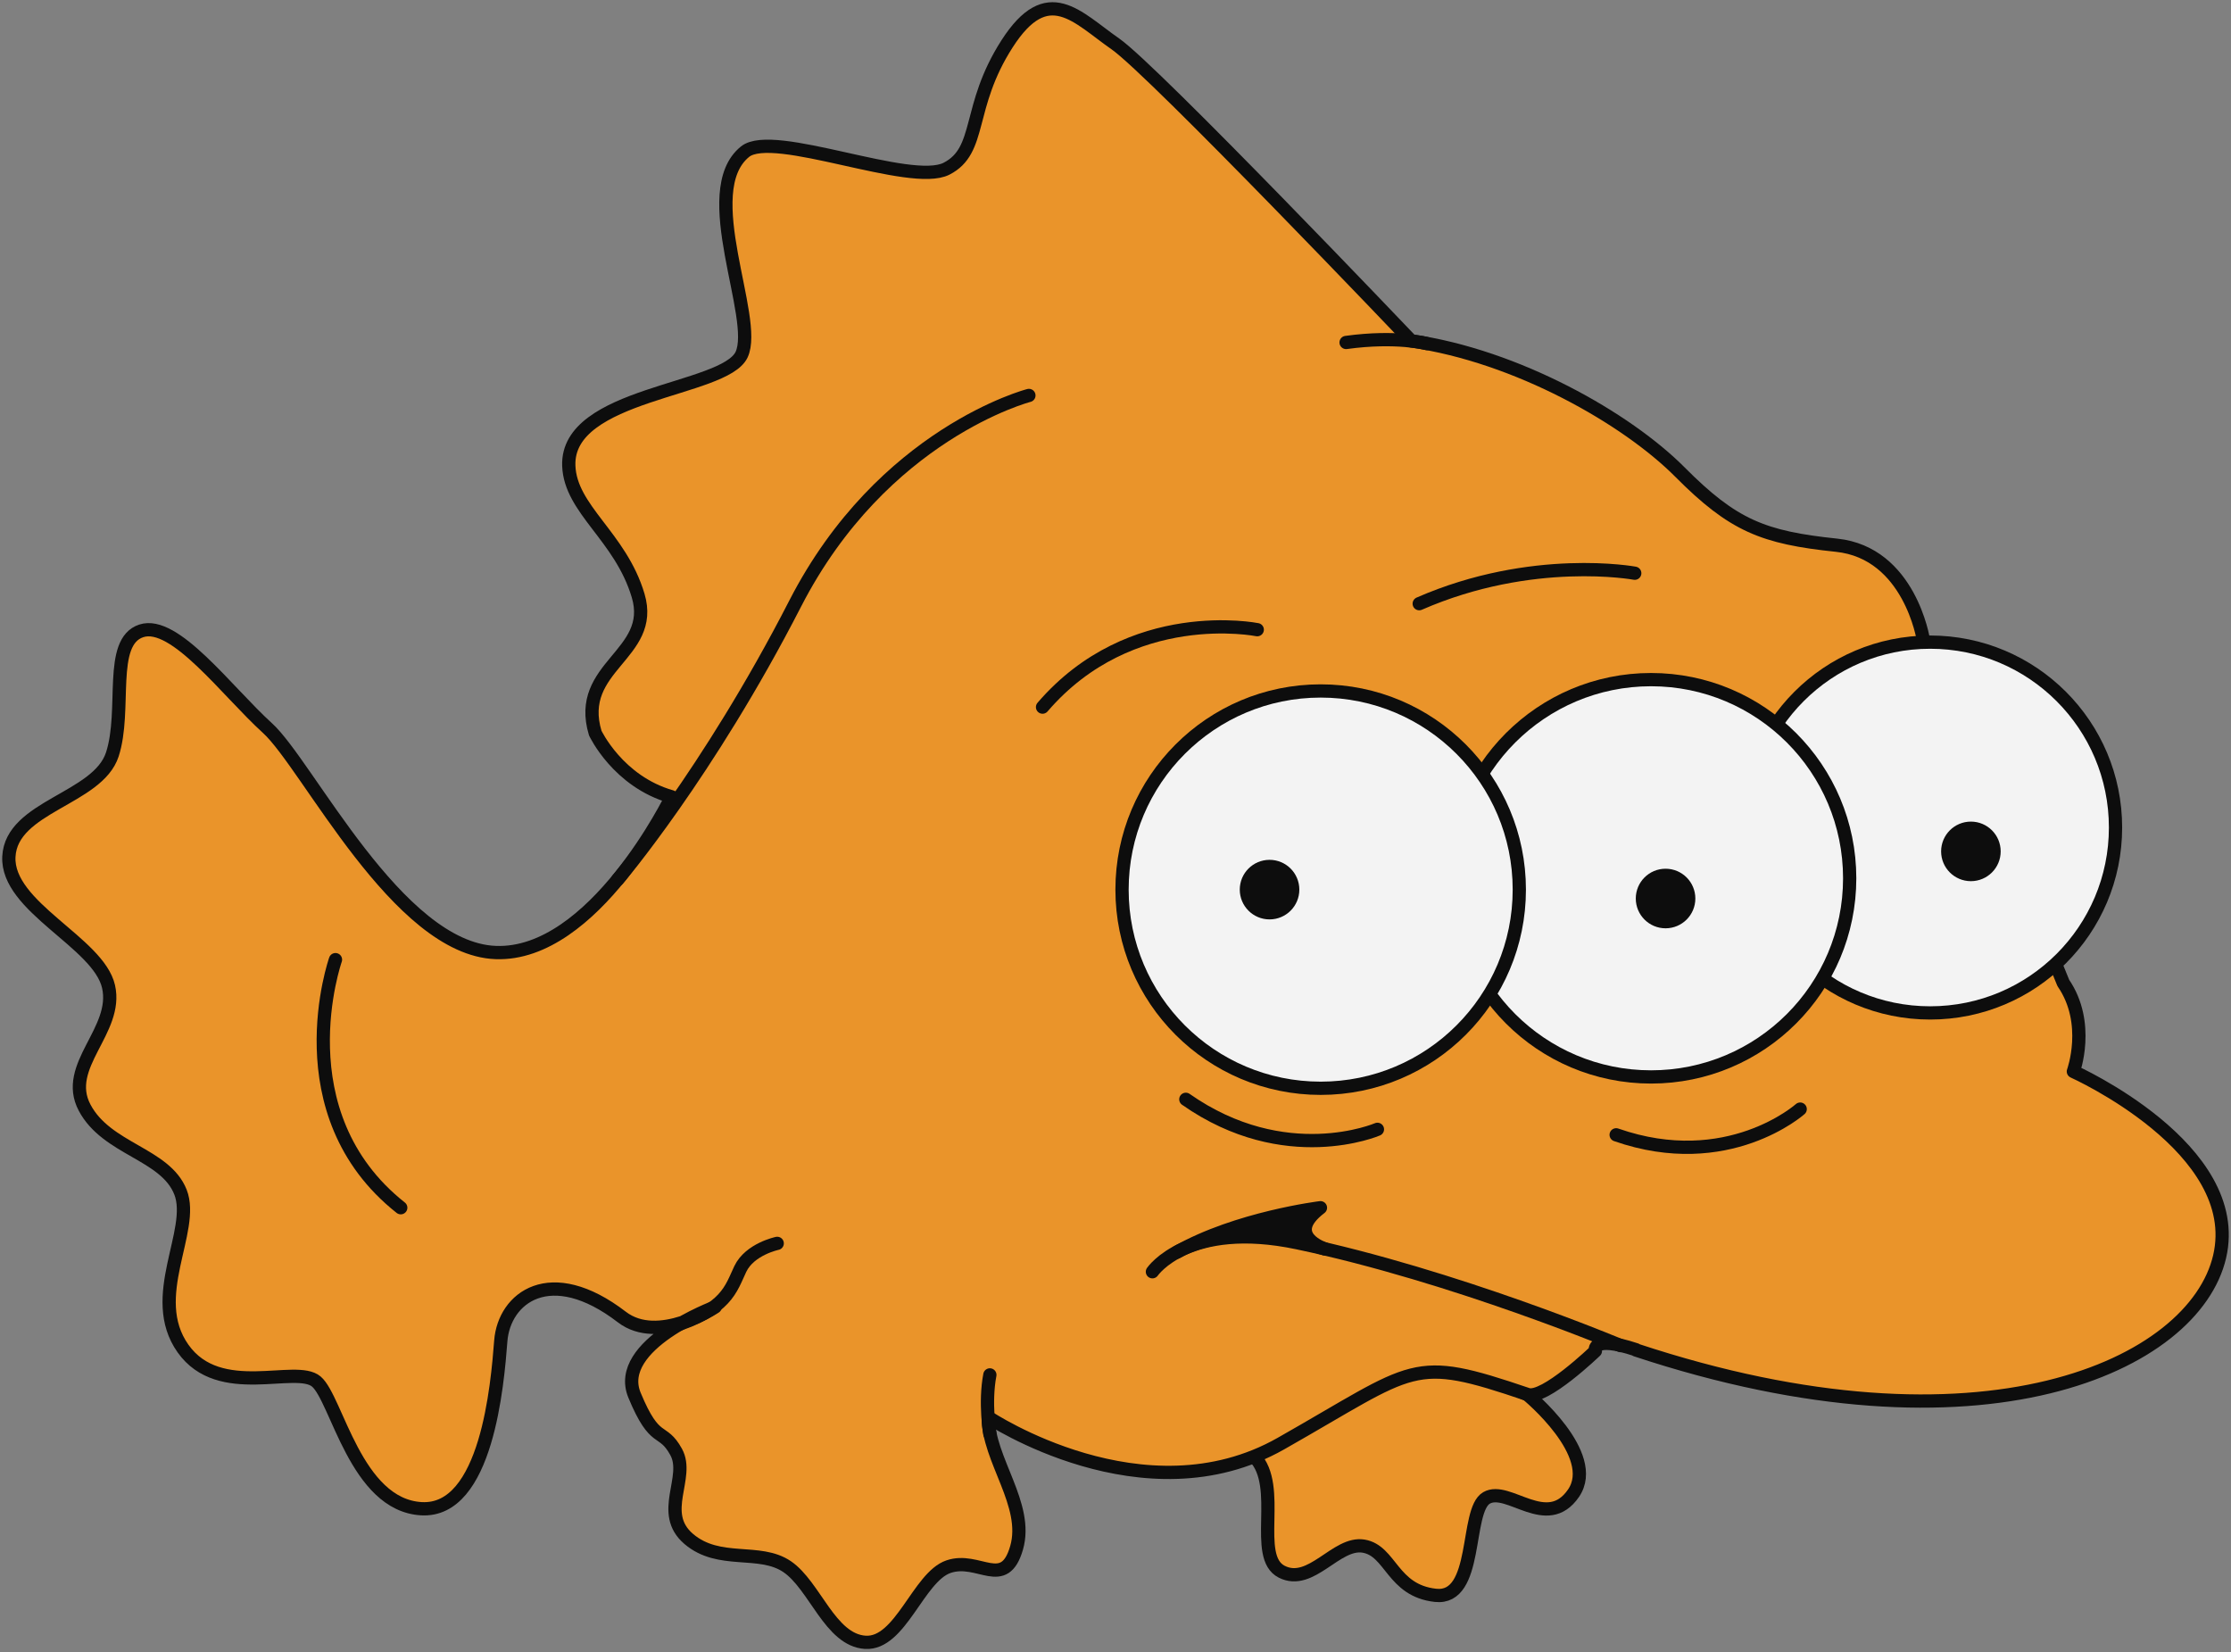 <svg xmlns="http://www.w3.org/2000/svg" width="505" height="374" viewBox="0 0 505 374" fill="none"><rect x="0" y="0" width="505" height="374" fill="#808080" stroke="none"/><g opacity="0.9"><path d="M345.766 315.678C345.766 315.678 362.185 329.162 356.181 337.95C350.177 346.738 341.406 336.206 336.492 339.024C331.578 341.841 334.781 362.151 324.937 361.078C315.092 360.004 314.874 350.998 308.669 349.942C302.463 348.885 296.778 359.115 290.12 355.728C283.462 352.34 290.439 336.441 283.932 329.699C277.424 322.957 305.616 296.845 345.8 315.678H345.766Z" fill="#F59620" stroke="black" stroke-width="3" stroke-linecap="round" stroke-linejoin="round"></path><path d="M370.303 305.549C448.758 331.527 496.706 308.97 502.425 284.417C508.144 259.865 469.319 242.507 469.319 242.507C469.319 242.507 473.311 231.605 467.038 222.465L435.358 144.799C435.358 144.799 432.305 125.126 415.702 123.399C399.099 121.671 392.306 118.955 380.265 106.846C368.223 94.737 343.402 80.582 319.453 77.161C319.453 77.161 261.107 15.93 252.453 9.926C243.799 3.922 237.158 -4.413 227.95 9.926C218.743 24.265 222.382 34.026 214.249 38.185C206.115 42.344 175.055 29.163 168.648 34.328C157.512 43.317 171.784 72.012 167.86 80.281C163.935 88.549 128.163 88.85 128.75 105.404C129.102 115.332 140.456 121.386 144.448 134.803C148.439 148.22 130.175 150.786 134.737 165.913C134.737 165.913 139.869 176.898 152.011 180.336C152.011 180.336 134.452 216.444 112.197 215.589C89.942 214.734 69.666 173.058 60.525 164.773C51.385 156.488 39.545 140.287 31.981 142.786C24.417 145.285 28.711 160.664 25.424 170.76C22.137 180.856 2.581 182.466 2.011 193.887C1.441 205.308 22.287 213.291 24.568 223.287C26.849 233.283 14.137 241.215 19.151 250.691C24.166 260.167 37.415 261.089 40.853 269.81C44.291 278.531 33.138 293.507 41.423 305.213C49.708 316.92 66.982 308.752 71.611 312.693C76.24 316.635 80.533 340.617 95.376 341.472C110.218 342.328 112.599 313.264 113.354 303.503C114.109 293.742 124.557 285.642 140.758 298.086C149.043 304.442 161.889 295.805 161.889 295.805C161.889 295.805 138.896 304.358 143.626 315.779C148.355 327.2 149.881 322.857 153.051 328.626C156.221 334.395 148.992 342.428 155.902 348.315C162.812 354.202 171.885 350.311 178.174 354.587C184.463 358.864 187.884 371.207 195.868 371.711C203.851 372.214 207.876 356.919 214.701 354.587C221.527 352.256 227.313 360.071 230.114 350.311C232.915 340.55 223.64 330.37 223.691 320.76C223.691 320.76 258.96 344.307 289.919 326.747C320.879 309.188 319.269 306.605 345.784 315.611C349.574 316.903 361.129 305.767 361.129 305.767C361.129 305.767 360.039 302.077 370.32 305.482L370.303 305.549Z" fill="#F59620" stroke="black" stroke-width="3" stroke-linecap="round" stroke-linejoin="round"></path><path d="M366.848 304.559C366.848 304.559 329.348 288.778 293.692 281.281C268.905 276.065 260.855 287.839 260.855 287.839" stroke="black" stroke-width="3" stroke-linecap="round" stroke-linejoin="round"></path><path d="M299.864 282.656C299.864 282.656 290.607 279.671 298.892 273.349C298.892 273.349 280.024 275.663 266.406 283.411C266.406 283.411 278.448 275.478 299.864 282.673V282.656Z" fill="black" stroke="black" stroke-width="3" stroke-linecap="round" stroke-linejoin="round"></path><path d="M407.484 251.026C407.484 251.026 391.099 265.667 365.825 256.846" stroke="black" stroke-width="3" stroke-linecap="round" stroke-linejoin="round"></path><path d="M311.789 255.605C311.789 255.605 290.926 264.594 268.419 248.812" stroke="black" stroke-width="3" stroke-linecap="round" stroke-linejoin="round"></path><path d="M370.035 129.738C370.035 129.738 346.891 125.428 321.248 136.631" stroke="black" stroke-width="3" stroke-linecap="round" stroke-linejoin="round"></path><path d="M284.586 142.518C284.586 142.518 256.008 136.732 235.984 160.043" stroke="black" stroke-width="3" stroke-linecap="round" stroke-linejoin="round"></path><path d="M232.898 89.504C232.898 89.504 199.775 98.075 179.985 136.631C160.196 175.188 139.852 199.036 139.852 199.036" stroke="black" stroke-width="3" stroke-linecap="round" stroke-linejoin="round"></path><path d="M322.975 77.765C322.975 77.765 316.133 75.937 304.695 77.513" stroke="black" stroke-width="3" stroke-linecap="round" stroke-linejoin="round"></path><path d="M75.938 217.199C75.938 217.199 63.695 251.982 90.713 273.348" stroke="black" stroke-width="3" stroke-linecap="round" stroke-linejoin="round"></path><path d="M175.927 281.415C175.927 281.415 169.721 282.707 167.575 287.201C165.428 291.696 164.573 296.409 151.726 300.4" stroke="black" stroke-width="3" stroke-linecap="round" stroke-linejoin="round"></path><path d="M436.9 229.258C413.726 229.258 394.939 210.471 394.939 187.296C394.939 164.122 413.726 145.335 436.9 145.335C460.075 145.335 478.861 164.122 478.861 187.296C478.861 210.471 460.075 229.258 436.9 229.258Z" fill="white" stroke="black" stroke-width="3" stroke-linecap="round" stroke-linejoin="round"></path><path d="M373.724 243.748C348.891 243.748 328.761 223.617 328.761 198.785C328.761 173.952 348.891 153.821 373.724 153.821C398.556 153.821 418.687 173.952 418.687 198.785C418.687 223.617 398.556 243.748 373.724 243.748Z" fill="white" stroke="black" stroke-width="3" stroke-linecap="round" stroke-linejoin="round"></path><path d="M298.942 246.314C274.11 246.314 253.979 226.183 253.979 201.35C253.979 176.518 274.11 156.387 298.942 156.387C323.775 156.387 343.905 176.518 343.905 201.35C343.905 226.183 323.775 246.314 298.942 246.314Z" fill="white" stroke="black" stroke-width="3" stroke-linecap="round" stroke-linejoin="round"></path><path d="M287.37 208.092C283.647 208.092 280.628 205.074 280.628 201.351C280.628 197.627 283.647 194.609 287.37 194.609C291.094 194.609 294.112 197.627 294.112 201.351C294.112 205.074 291.094 208.092 287.37 208.092Z" fill="black"></path><path d="M377.011 210.105C373.287 210.105 370.269 207.087 370.269 203.363C370.269 199.64 373.287 196.621 377.011 196.621C380.734 196.621 383.753 199.64 383.753 203.363C383.753 207.087 380.734 210.105 377.011 210.105Z" fill="black"></path><path d="M446.124 199.439C442.401 199.439 439.382 196.42 439.382 192.697C439.382 188.973 442.401 185.955 446.124 185.955C449.848 185.955 452.866 188.973 452.866 192.697C452.866 196.42 449.848 199.439 446.124 199.439Z" fill="black"></path><path d="M224.06 324.55C224.06 324.55 222.852 317.507 224.06 311.184" stroke="black" stroke-width="3" stroke-linecap="round" stroke-linejoin="round"></path></g></svg>